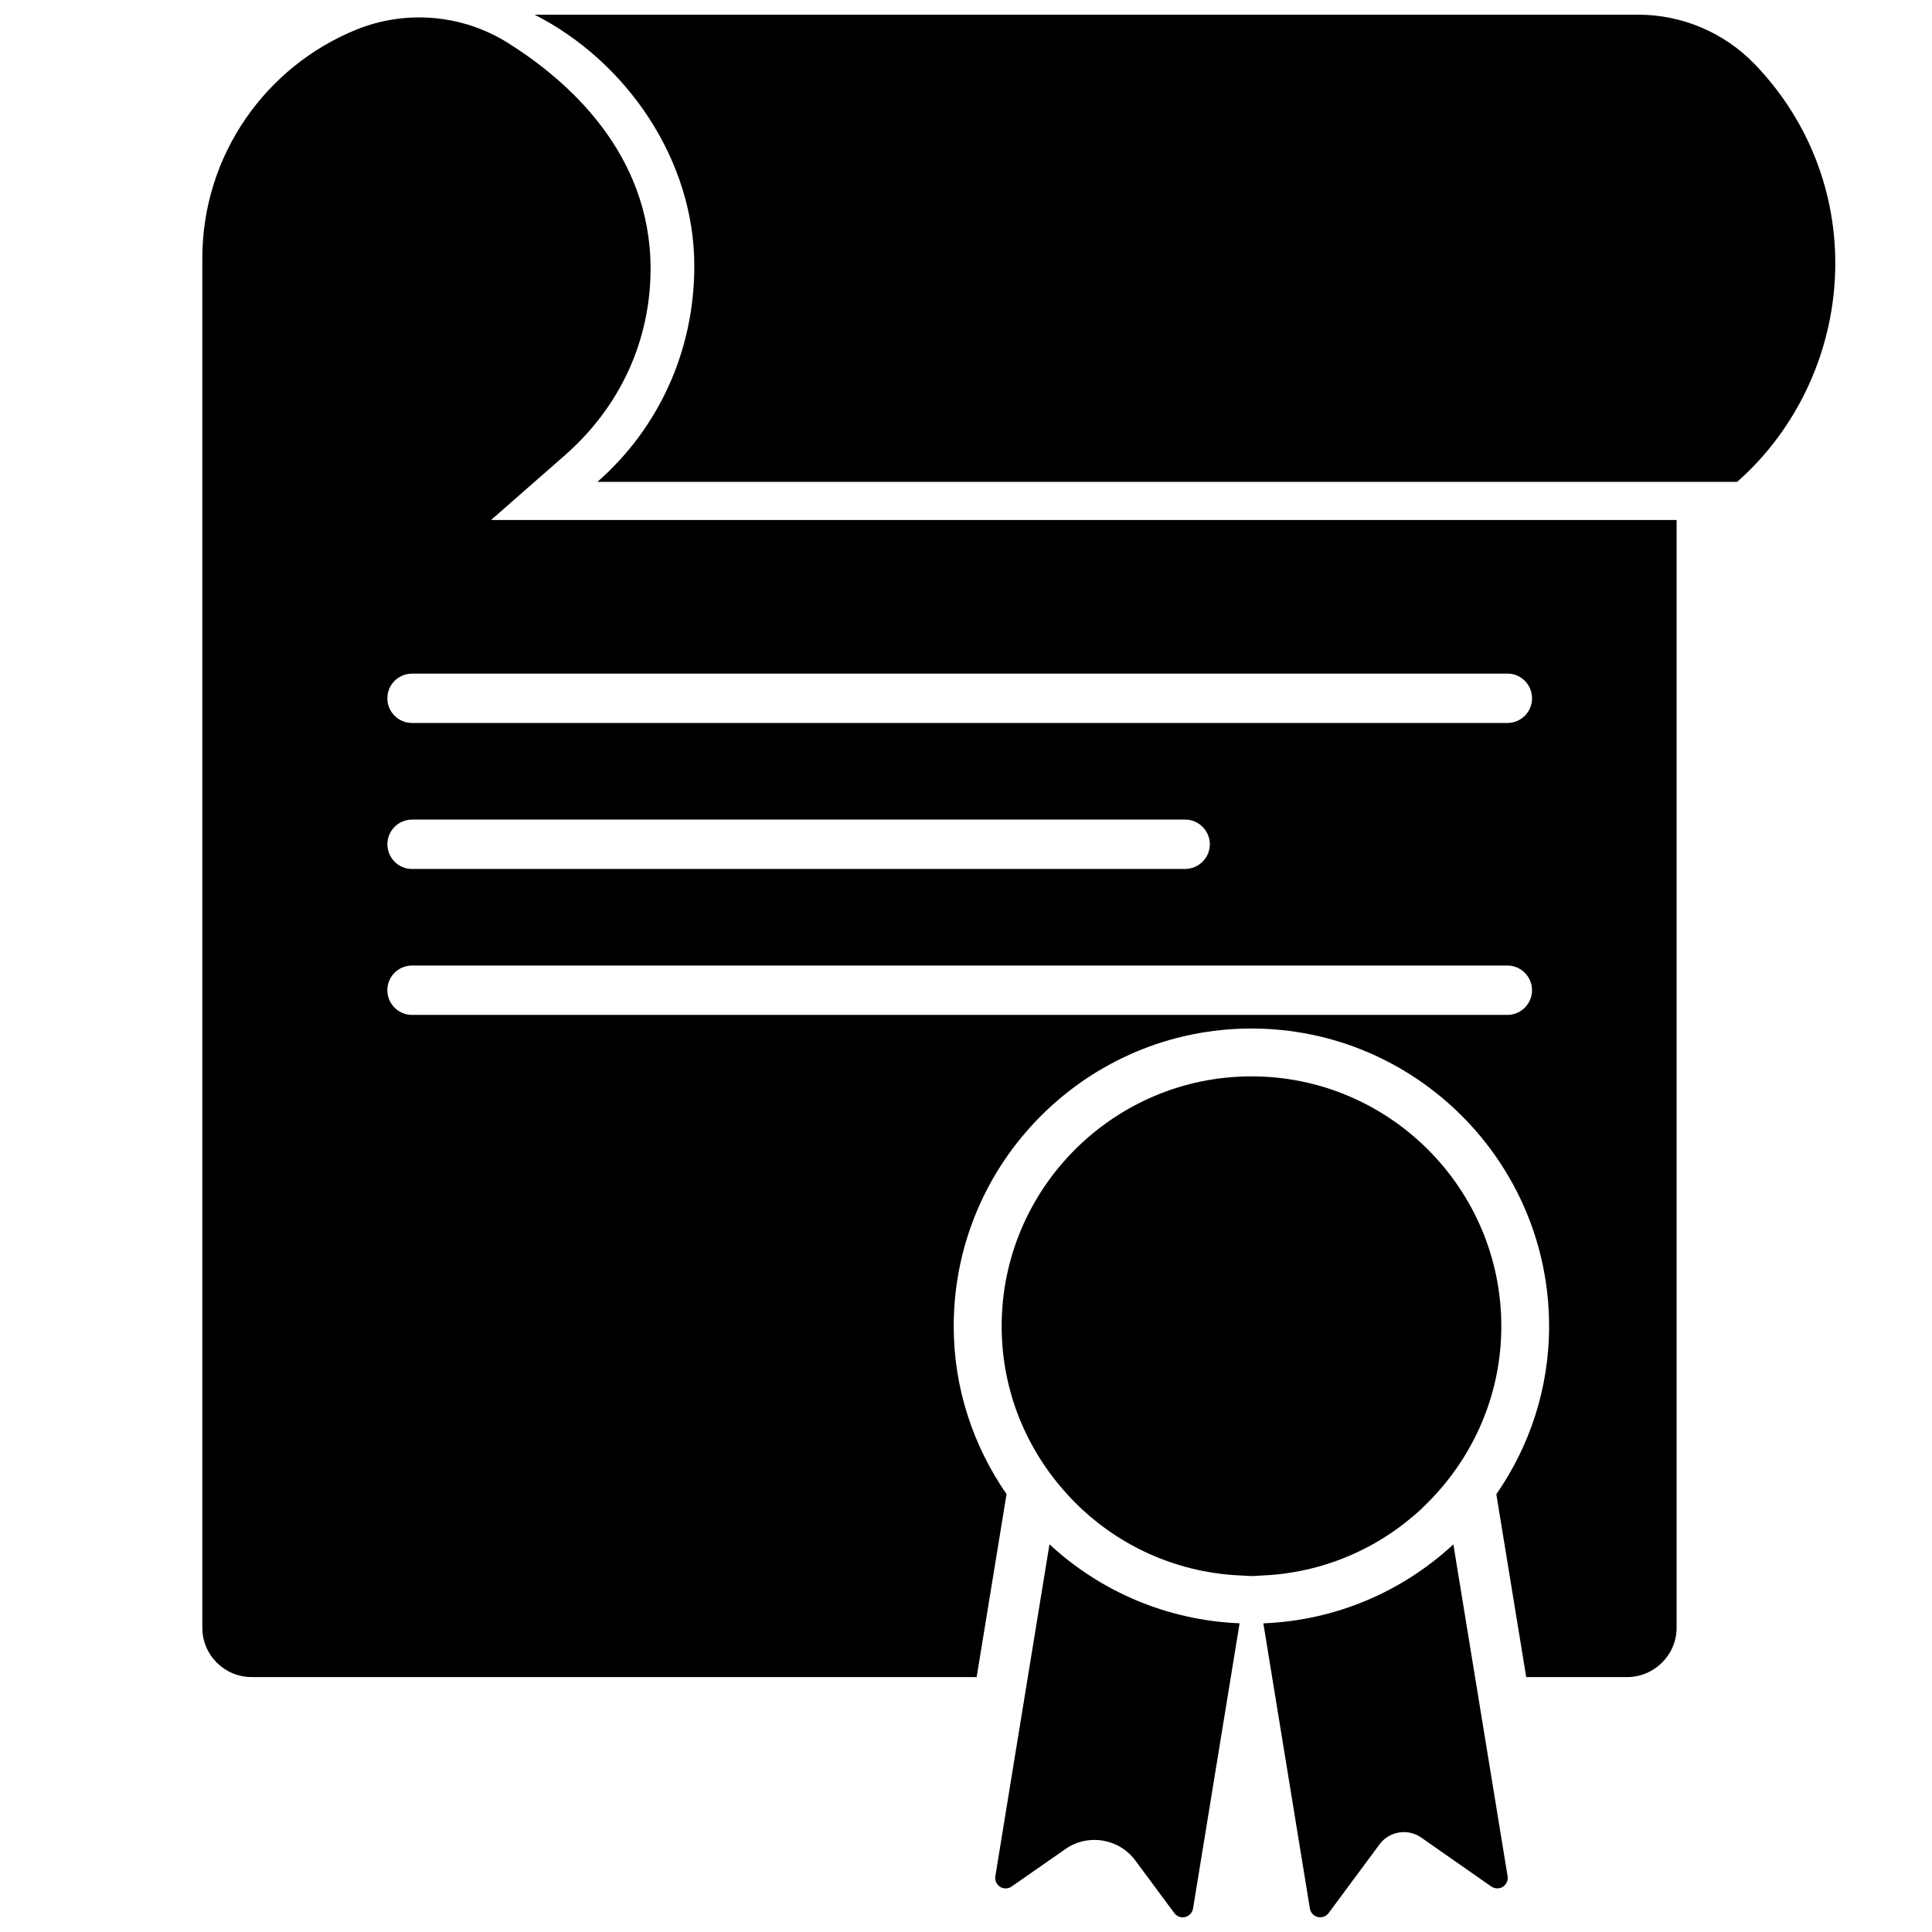<svg xmlns="http://www.w3.org/2000/svg" width="64" height="64" viewBox="0 0 64 64"><path d="M58.124 2.123C57.114 1.077 55.72.486 54.264.486H17.71C20.77 2.046 23 5.303 23 8.81c0 2.86-1.216 5.405-3.21 7.153h37.754c1.99-1.75 3.252-4.387 3.252-7.246 0-2.565-1.02-4.884-2.672-6.594zM32.973 62.154c-.023.137.04.274.156.35.117.073.27.068.382-.01l1.78-1.24c.747-.524 1.776-.356 2.32.38l1.29 1.74c.083.112.225.162.36.13.135-.033.236-.145.26-.28l1.542-9.45c-2.428-.1-4.627-1.07-6.298-2.617l-1.793 10.997zM41.85 53.775l1.542 9.45c.022.134.124.245.26.278.135.032.276-.018.36-.13l1.686-2.275c.323-.437.935-.537 1.38-.228l2.323 1.623c.114.078.266.083.383.01.118-.075.18-.213.157-.35L48.145 51.16c-1.67 1.546-3.87 2.52-6.296 2.615zM47.556 49.505c1.348-1.472 2.177-3.426 2.177-5.572 0-4.562-3.714-8.277-8.276-8.277-4.564 0-8.276 3.716-8.276 8.277 0 2.138.82 4.08 2.158 5.55.16.18.33.35.506.516 1.402 1.297 3.247 2.112 5.284 2.192.11.005.218.018.33.018s.22-.013.328-.018c2.035-.08 3.882-.896 5.284-2.193.167-.16.33-.322.486-.495zM18.716 15.078c1.827-1.602 2.835-3.797 2.835-6.18 0-3.816-2.735-6.227-4.718-7.472C15.33.48 13.454.314 11.808.98 8.813 2.194 6.702 5.13 6.702 8.56V53.92c0 .904.73 1.635 1.635 1.635h24.016l.99-6.06c-1.095-1.584-1.75-3.495-1.75-5.562 0-5.437 4.423-9.862 9.863-9.862 5.437 0 9.86 4.427 9.86 9.863 0 2.067-.65 3.98-1.748 5.565l.99 6.057h3.34c.906-.002 1.642-.735 1.642-1.638V17.225H16.267l2.45-2.147zm31.22 18.542H13.647c-.45 0-.816-.367-.816-.818 0-.452.365-.817.816-.817h36.287c.45 0 .816.365.816.817 0 .45-.365.818-.815.818zm-37.103-5.652c0-.452.365-.818.817-.818h25.607c.453 0 .82.366.82.818 0 .45-.367.817-.82.817h-25.61c-.45 0-.814-.366-.814-.817zm37.102-5.655c.45 0 .816.367.816.818 0 .453-.365.818-.815.818H13.648c-.45 0-.816-.365-.816-.817 0-.45.365-.817.816-.817h36.287z"/></svg>